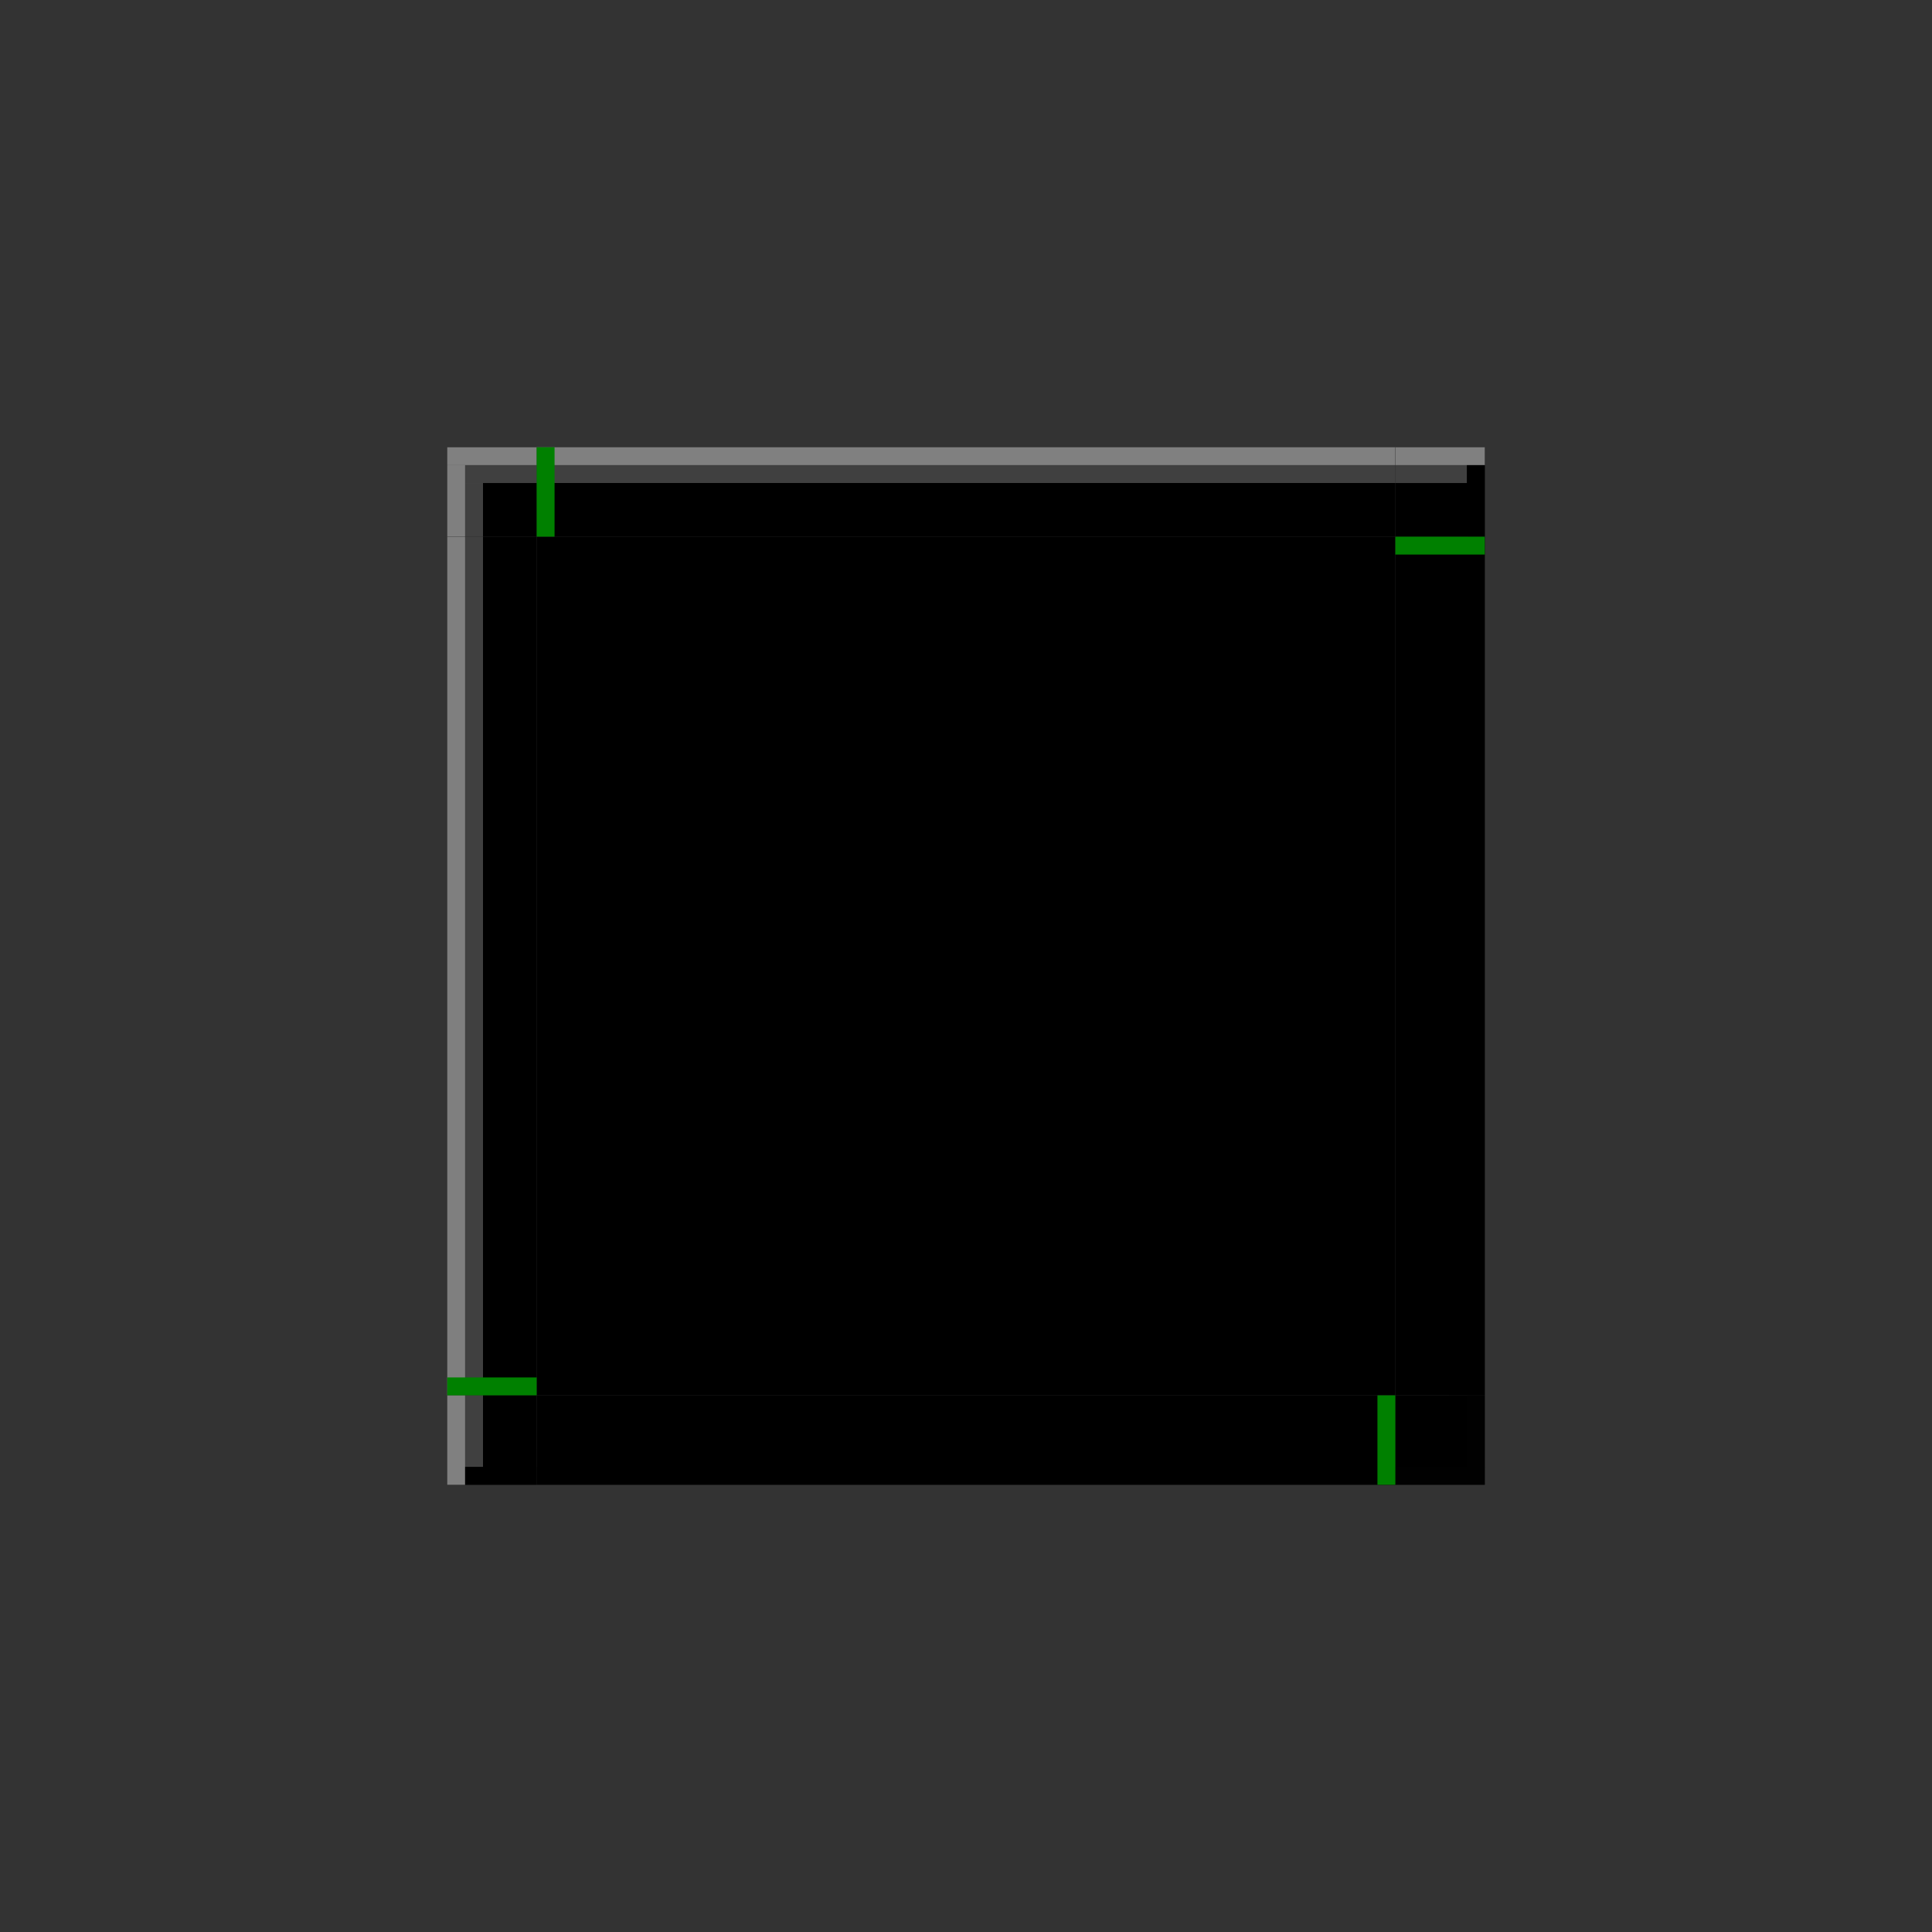 <?xml version="1.0" encoding="UTF-8" standalone="no"?>
<!-- Created with Inkscape (http://www.inkscape.org/) -->

<svg
   xmlns:dc="http://purl.org/dc/elements/1.1/"
   xmlns:cc="http://creativecommons.org/ns#"
   xmlns:rdf="http://www.w3.org/1999/02/22-rdf-syntax-ns#"
   xmlns:svg="http://www.w3.org/2000/svg"
   xmlns="http://www.w3.org/2000/svg"
   xmlns:sodipodi="http://sodipodi.sourceforge.net/DTD/sodipodi-0.dtd"
   xmlns:inkscape="http://www.inkscape.org/namespaces/inkscape"
   width="108"
   height="108"
   viewBox="0 0 108 108"
   version="1.1"
   id="svg8"
   inkscape:version="0.92.4 (5da689c313, 2019-01-14)"
   sodipodi:docname="background.svg">
  <rect x="0" y="0" width="108" height="108" fill="#333333" stroke="none"/>
  <defs
     id="defs2" />
  <style
     id="current-color-scheme"
     type="text/css">
      .ColorScheme-Text {
      }
      .ColorScheme-Background{
      }
      .ColorScheme-Highlight{
      }
      .ColorScheme-ViewText {
      }
      .ColorScheme-ViewBackground{
      }
      .ColorScheme-ViewHover {
      }
      .ColorScheme-ViewFocus{
      }
      .ColorScheme-ButtonText {
      }
      .ColorScheme-ButtonBackground{
      }
      .ColorScheme-ButtonHover {
      }
      .ColorScheme-ButtonFocus{
      }
  </style>
  <sodipodi:namedview
     id="base"
     pagecolor="#ffffff"
     bordercolor="#666666"
     borderopacity="1.0"
     inkscape:pageopacity="0.0"
     inkscape:pageshadow="2"
     inkscape:zoom="15.839192"
     inkscape:cx="58.268571"
     inkscape:cy="43.589179"
     inkscape:document-units="px"
     inkscape:current-layer="layer1"
     showgrid="false"
     units="px"
     inkscape:showpageshadow="false"
     inkscape:pagecheckerboard="true"
     fit-margin-top="30"
     fit-margin-left="30"
     fit-margin-right="30"
     fit-margin-bottom="30" />
  <g
     inkscape:label="Layer 1"
     inkscape:groupmode="layer"
     id="layer1"
     transform="translate(-122.857,-448.805)">
    <rect
       y="478.805"
       x="152.857"
       height="48"
       width="48"
       id="center"
       class="ColorScheme-Background"
       style="opacity:1;fill:currentColor;fill-opacity:1;fill-rule:evenodd;stroke:none;stroke-width:2.135;stroke-linecap:square;stroke-linejoin:miter;stroke-miterlimit:4;stroke-dasharray:none;stroke-opacity:1;paint-order:normal" />
    <g
       id="top"
       transform="translate(-0.089,5.634)">
      <rect
         style="opacity:1;fill:currentColor;fill-opacity:1;fill-rule:evenodd;stroke:none;stroke-width:2.135;stroke-linecap:square;stroke-linejoin:miter;stroke-miterlimit:4;stroke-dasharray:none;stroke-opacity:1;paint-order:normal"
         class="ColorScheme-Background"
         id="rect834"
         width="48"
         height="5"
         x="152.946"
         y="468.171" />
      <rect
         y="468.171"
         x="152.946"
         height="1"
         width="48"
         id="rect825"
         style="opacity:0.5;fill:#ffffff;fill-opacity:1;fill-rule:evenodd;stroke:none;stroke-width:2.135;stroke-linecap:square;stroke-linejoin:miter;stroke-miterlimit:4;stroke-dasharray:none;stroke-opacity:1;paint-order:normal" />
      <rect
         style="opacity:0.25;fill:#ffffff;fill-opacity:1;fill-rule:evenodd;stroke:none;stroke-width:2.135;stroke-linecap:square;stroke-linejoin:miter;stroke-miterlimit:4;stroke-dasharray:none;stroke-opacity:1;paint-order:normal"
         id="rect827"
         width="48"
         height="1"
         x="152.946"
         y="469.171" />
    </g>
    <g
       id="topright"
       transform="translate(-8.614,14.139)">
      <rect
         transform="rotate(90)"
         style="opacity:1;fill:currentColor;fill-opacity:1;fill-rule:evenodd;stroke:none;stroke-width:2.135;stroke-linecap:square;stroke-linejoin:miter;stroke-miterlimit:4;stroke-dasharray:none;stroke-opacity:1;paint-order:normal"
         class="ColorScheme-Background"
         id="rect1682"
         width="5"
         height="5"
         x="459.667"
         y="-214.472" />
      <rect
         y="459.667"
         x="209.472"
         height="1"
         width="5"
         id="rect1667"
         style="opacity:0.5;fill:#ffffff;fill-opacity:1;fill-rule:evenodd;stroke:none;stroke-width:2.135;stroke-linecap:square;stroke-linejoin:miter;stroke-miterlimit:4;stroke-dasharray:none;stroke-opacity:1;paint-order:normal" />
      <rect
         style="opacity:0.25;fill:#ffffff;fill-opacity:1;fill-rule:evenodd;stroke:none;stroke-width:2.135;stroke-linecap:square;stroke-linejoin:miter;stroke-miterlimit:4;stroke-dasharray:none;stroke-opacity:1;paint-order:normal"
         id="rect1669"
         width="4"
         height="1"
         x="209.472"
         y="460.667" />
      <rect
         y="460.667"
         x="213.472"
         height="4"
         width="1"
         id="rect1671"
         style="opacity:0.5;fill:#000000;fill-opacity:1;fill-rule:evenodd;stroke:none;stroke-width:2.135;stroke-linecap:square;stroke-linejoin:miter;stroke-miterlimit:4;stroke-dasharray:none;stroke-opacity:1;paint-order:normal" />
      <rect
         style="opacity:0.2;fill:#000000;fill-opacity:1;fill-rule:evenodd;stroke:none;stroke-width:2.135;stroke-linecap:square;stroke-linejoin:miter;stroke-miterlimit:4;stroke-dasharray:none;stroke-opacity:1;paint-order:normal"
         id="rect1673"
         width="1"
         height="3"
         x="212.472"
         y="461.667" />
    </g>
    <g
       id="right"
       transform="translate(-8.922,1.136)">
      <rect
         transform="rotate(90)"
         style="opacity:1;fill:currentColor;fill-opacity:1;fill-rule:evenodd;stroke:none;stroke-width:2.135;stroke-linecap:square;stroke-linejoin:miter;stroke-miterlimit:4;stroke-dasharray:none;stroke-opacity:1;paint-order:normal"
         class="ColorScheme-Background"
         id="rect1693"
         width="48"
         height="5"
         x="477.669"
         y="-214.779" />
      <rect
         style="opacity:0.5;fill:#000000;fill-opacity:1;fill-rule:evenodd;stroke:none;stroke-width:2.135;stroke-linecap:square;stroke-linejoin:miter;stroke-miterlimit:4;stroke-dasharray:none;stroke-opacity:1;paint-order:normal"
         id="rect1686"
         width="1"
         height="48"
         x="213.779"
         y="477.669" />
      <rect
         y="477.669"
         x="212.779"
         height="48"
         width="1"
         id="rect1684"
         style="opacity:0.2;fill:#000000;fill-opacity:1;fill-rule:evenodd;stroke:none;stroke-width:2.135;stroke-linecap:square;stroke-linejoin:miter;stroke-miterlimit:4;stroke-dasharray:none;stroke-opacity:1;paint-order:normal" />
    </g>
    <g
       id="topleft"
       transform="translate(11.661,9.518)">
      <rect
         y="136.196"
         x="464.288"
         height="5"
         width="5"
         id="rect1670"
         class="ColorScheme-Background"
         style="opacity:1;fill:currentColor;fill-opacity:1;fill-rule:evenodd;stroke:none;stroke-width:2.135;stroke-linecap:square;stroke-linejoin:miter;stroke-miterlimit:4;stroke-dasharray:none;stroke-opacity:1;paint-order:normal"
         transform="matrix(0,1,1,0,0,0)" />
      <rect
         transform="scale(-1,1)"
         style="opacity:0.5;fill:#ffffff;fill-opacity:1;fill-rule:evenodd;stroke:none;stroke-width:2.135;stroke-linecap:square;stroke-linejoin:miter;stroke-miterlimit:4;stroke-dasharray:none;stroke-opacity:1;paint-order:normal"
         id="rect1672"
         width="5"
         height="1"
         x="-141.196"
         y="464.288" />
      <rect
         transform="scale(-1,1)"
         y="465.288"
         x="-141.196"
         height="1"
         width="4"
         id="rect1674"
         style="opacity:0.25;fill:#ffffff;fill-opacity:1;fill-rule:evenodd;stroke:none;stroke-width:2.135;stroke-linecap:square;stroke-linejoin:miter;stroke-miterlimit:4;stroke-dasharray:none;stroke-opacity:1;paint-order:normal" />
      <rect
         transform="scale(-1,1)"
         style="opacity:0.5;fill:#fefefe;fill-opacity:1;fill-rule:evenodd;stroke:none;stroke-width:2.135;stroke-linecap:square;stroke-linejoin:miter;stroke-miterlimit:4;stroke-dasharray:none;stroke-opacity:1;paint-order:normal"
         id="rect1676"
         width="1"
         height="4"
         x="-137.196"
         y="465.288" />
      <rect
         transform="scale(-1,1)"
         y="466.288"
         x="-138.196"
         height="3"
         width="1"
         id="rect1678"
         style="opacity:0.25;fill:#ffffff;fill-opacity:1;fill-rule:evenodd;stroke:none;stroke-width:2.135;stroke-linecap:square;stroke-linejoin:miter;stroke-miterlimit:4;stroke-dasharray:none;stroke-opacity:1;paint-order:normal" />
    </g>
    <g
       id="left"
       transform="translate(17.018,3.393)">
      <rect
         y="130.839"
         x="475.413"
         height="5"
         width="48"
         id="rect1683"
         class="ColorScheme-Background"
         style="opacity:1;fill:currentColor;fill-opacity:1;fill-rule:evenodd;stroke:none;stroke-width:2.135;stroke-linecap:square;stroke-linejoin:miter;stroke-miterlimit:4;stroke-dasharray:none;stroke-opacity:1;paint-order:normal"
         transform="matrix(0,1,1,0,0,0)" />
      <rect
         transform="scale(-1,1)"
         y="475.413"
         x="-131.839"
         height="48"
         width="1"
         id="rect1685"
         style="opacity:0.5;fill:#fefefe;fill-opacity:1;fill-rule:evenodd;stroke:none;stroke-width:2.135;stroke-linecap:square;stroke-linejoin:miter;stroke-miterlimit:4;stroke-dasharray:none;stroke-opacity:1;paint-order:normal" />
      <rect
         transform="scale(-1,1)"
         style="opacity:0.25;fill:#ffffff;fill-opacity:1;fill-rule:evenodd;stroke:none;stroke-width:2.135;stroke-linecap:square;stroke-linejoin:miter;stroke-miterlimit:4;stroke-dasharray:none;stroke-opacity:1;paint-order:normal"
         id="rect1687"
         width="1"
         height="48"
         x="-132.839"
         y="475.413" />
    </g>
    <g
       id="bottom"
       transform="translate(0.179,-14.429)">
      <rect
         y="-546.234"
         x="-200.679"
         height="5"
         width="48"
         id="rect1691"
         class="ColorScheme-Background"
         style="opacity:1;fill:currentColor;fill-opacity:1;fill-rule:evenodd;stroke:none;stroke-width:2.135;stroke-linecap:square;stroke-linejoin:miter;stroke-miterlimit:4;stroke-dasharray:none;stroke-opacity:1;paint-order:normal"
         transform="scale(-1)" />
      <rect
         transform="rotate(90)"
         y="-200.679"
         x="545.234"
         height="48"
         width="1"
         id="rect1694"
         style="opacity:0.5;fill:#000000;fill-opacity:1;fill-rule:evenodd;stroke:none;stroke-width:2.135;stroke-linecap:square;stroke-linejoin:miter;stroke-miterlimit:4;stroke-dasharray:none;stroke-opacity:1;paint-order:normal" />
      <rect
         transform="rotate(90)"
         style="opacity:0.2;fill:#000000;fill-opacity:1;fill-rule:evenodd;stroke:none;stroke-width:2.135;stroke-linecap:square;stroke-linejoin:miter;stroke-miterlimit:4;stroke-dasharray:none;stroke-opacity:1;paint-order:normal"
         id="rect1696"
         width="1"
         height="48"
         x="544.234"
         y="-200.679" />
    </g>
    <g
       id="bottomleft"
       transform="translate(12.395,-10.816)">
      <rect
         y="-140.462"
         x="537.622"
         height="5"
         width="5"
         id="rect1712"
         class="ColorScheme-Background"
         style="opacity:1;fill:currentColor;fill-opacity:1;fill-rule:evenodd;stroke:none;stroke-width:2.135;stroke-linecap:square;stroke-linejoin:miter;stroke-miterlimit:4;stroke-dasharray:none;stroke-opacity:1;paint-order:normal"
         transform="rotate(90)" />
      <rect
         style="opacity:0.5;fill:#ffffff;fill-opacity:1;fill-rule:evenodd;stroke:none;stroke-width:2.135;stroke-linecap:square;stroke-linejoin:miter;stroke-miterlimit:4;stroke-dasharray:none;stroke-opacity:1;paint-order:normal"
         id="rect1714"
         width="1"
         height="5"
         x="135.462"
         y="537.622" />
      <rect
         y="537.622"
         x="136.462"
         height="4"
         width="1"
         id="rect1716"
         style="opacity:0.25;fill:#ffffff;fill-opacity:1;fill-rule:evenodd;stroke:none;stroke-width:2.135;stroke-linecap:square;stroke-linejoin:miter;stroke-miterlimit:4;stroke-dasharray:none;stroke-opacity:1;paint-order:normal" />
      <rect
         style="opacity:0.5;fill:#000000;fill-opacity:1;fill-rule:evenodd;stroke:none;stroke-width:2.135;stroke-linecap:square;stroke-linejoin:miter;stroke-miterlimit:4;stroke-dasharray:none;stroke-opacity:1;paint-order:normal"
         id="rect1718"
         width="4"
         height="1"
         x="136.462"
         y="541.622" />
      <rect
         y="540.622"
         x="137.462"
         height="1"
         width="3"
         id="rect1720"
         style="opacity:0.2;fill:#000000;fill-opacity:1;fill-rule:evenodd;stroke:none;stroke-width:2.135;stroke-linecap:square;stroke-linejoin:miter;stroke-miterlimit:4;stroke-dasharray:none;stroke-opacity:1;paint-order:normal" />
    </g>
    <g
       id="bottomright"
       transform="translate(-8.804,-8.804)">
      <rect
         transform="matrix(0,-1,-1,0,0,0)"
         style="opacity:1;fill:currentColor;fill-opacity:1;fill-rule:evenodd;stroke:none;stroke-width:2.135;stroke-linecap:square;stroke-linejoin:miter;stroke-miterlimit:4;stroke-dasharray:none;stroke-opacity:1;paint-order:normal"
         class="ColorScheme-Background"
         id="rect1738"
         width="5"
         height="5"
         x="-540.609"
         y="-214.661" />
      <rect
         transform="scale(1,-1)"
         y="-540.609"
         x="209.661"
         height="1"
         width="5"
         id="rect1740"
         style="opacity:0.5;fill:#020202;fill-opacity:1;fill-rule:evenodd;stroke:none;stroke-width:2.135;stroke-linecap:square;stroke-linejoin:miter;stroke-miterlimit:4;stroke-dasharray:none;stroke-opacity:1;paint-order:normal" />
      <rect
         transform="scale(1,-1)"
         style="opacity:0.2;fill:#000000;fill-opacity:1;fill-rule:evenodd;stroke:none;stroke-width:2.135;stroke-linecap:square;stroke-linejoin:miter;stroke-miterlimit:4;stroke-dasharray:none;stroke-opacity:1;paint-order:normal"
         id="rect1742"
         width="4"
         height="1"
         x="209.661"
         y="-539.609" />
      <rect
         transform="scale(1,-1)"
         y="-539.609"
         x="213.661"
         height="4"
         width="1"
         id="rect1744"
         style="opacity:0.5;fill:#020202;fill-opacity:1;fill-rule:evenodd;stroke:none;stroke-width:2.135;stroke-linecap:square;stroke-linejoin:miter;stroke-miterlimit:4;stroke-dasharray:none;stroke-opacity:1;paint-order:normal" />
      <rect
         transform="scale(1,-1)"
         style="opacity:0.2;fill:#000000;fill-opacity:1;fill-rule:evenodd;stroke:none;stroke-width:2.135;stroke-linecap:square;stroke-linejoin:miter;stroke-miterlimit:4;stroke-dasharray:none;stroke-opacity:1;paint-order:normal"
         id="rect1746"
         width="1"
         height="3"
         x="212.661"
         y="-538.609" />
    </g>
    <rect
       y="473.805"
       x="152.857"
       height="5"
       width="1"
       id="hint-top-margin"
       style="opacity:1;fill:#008000;fill-opacity:1;fill-rule:evenodd;stroke:none;stroke-width:2.135;stroke-linecap:square;stroke-linejoin:miter;stroke-miterlimit:4;stroke-dasharray:none;stroke-opacity:1;paint-order:normal" />
    <rect
       style="opacity:1;fill:#008000;fill-opacity:1;fill-rule:evenodd;stroke:none;stroke-width:2.135;stroke-linecap:square;stroke-linejoin:miter;stroke-miterlimit:4;stroke-dasharray:none;stroke-opacity:1;paint-order:normal"
       id="hint-bottom-margin"
       width="1"
       height="5"
       x="199.857"
       y="526.805" />
    <rect
       y="478.805"
       x="200.857"
       height="1"
       width="5"
       id="hint-right-margin"
       style="opacity:1;fill:#008000;fill-opacity:1;fill-rule:evenodd;stroke:none;stroke-width:2.135;stroke-linecap:square;stroke-linejoin:miter;stroke-miterlimit:4;stroke-dasharray:none;stroke-opacity:1;paint-order:normal" />
    <rect
       style="opacity:1;fill:#008000;fill-opacity:1;fill-rule:evenodd;stroke:none;stroke-width:2.135;stroke-linecap:square;stroke-linejoin:miter;stroke-miterlimit:4;stroke-dasharray:none;stroke-opacity:1;paint-order:normal"
       id="hint-left-margin"
       width="5"
       height="1"
       x="147.857"
       y="525.805" />
  </g>
</svg>

